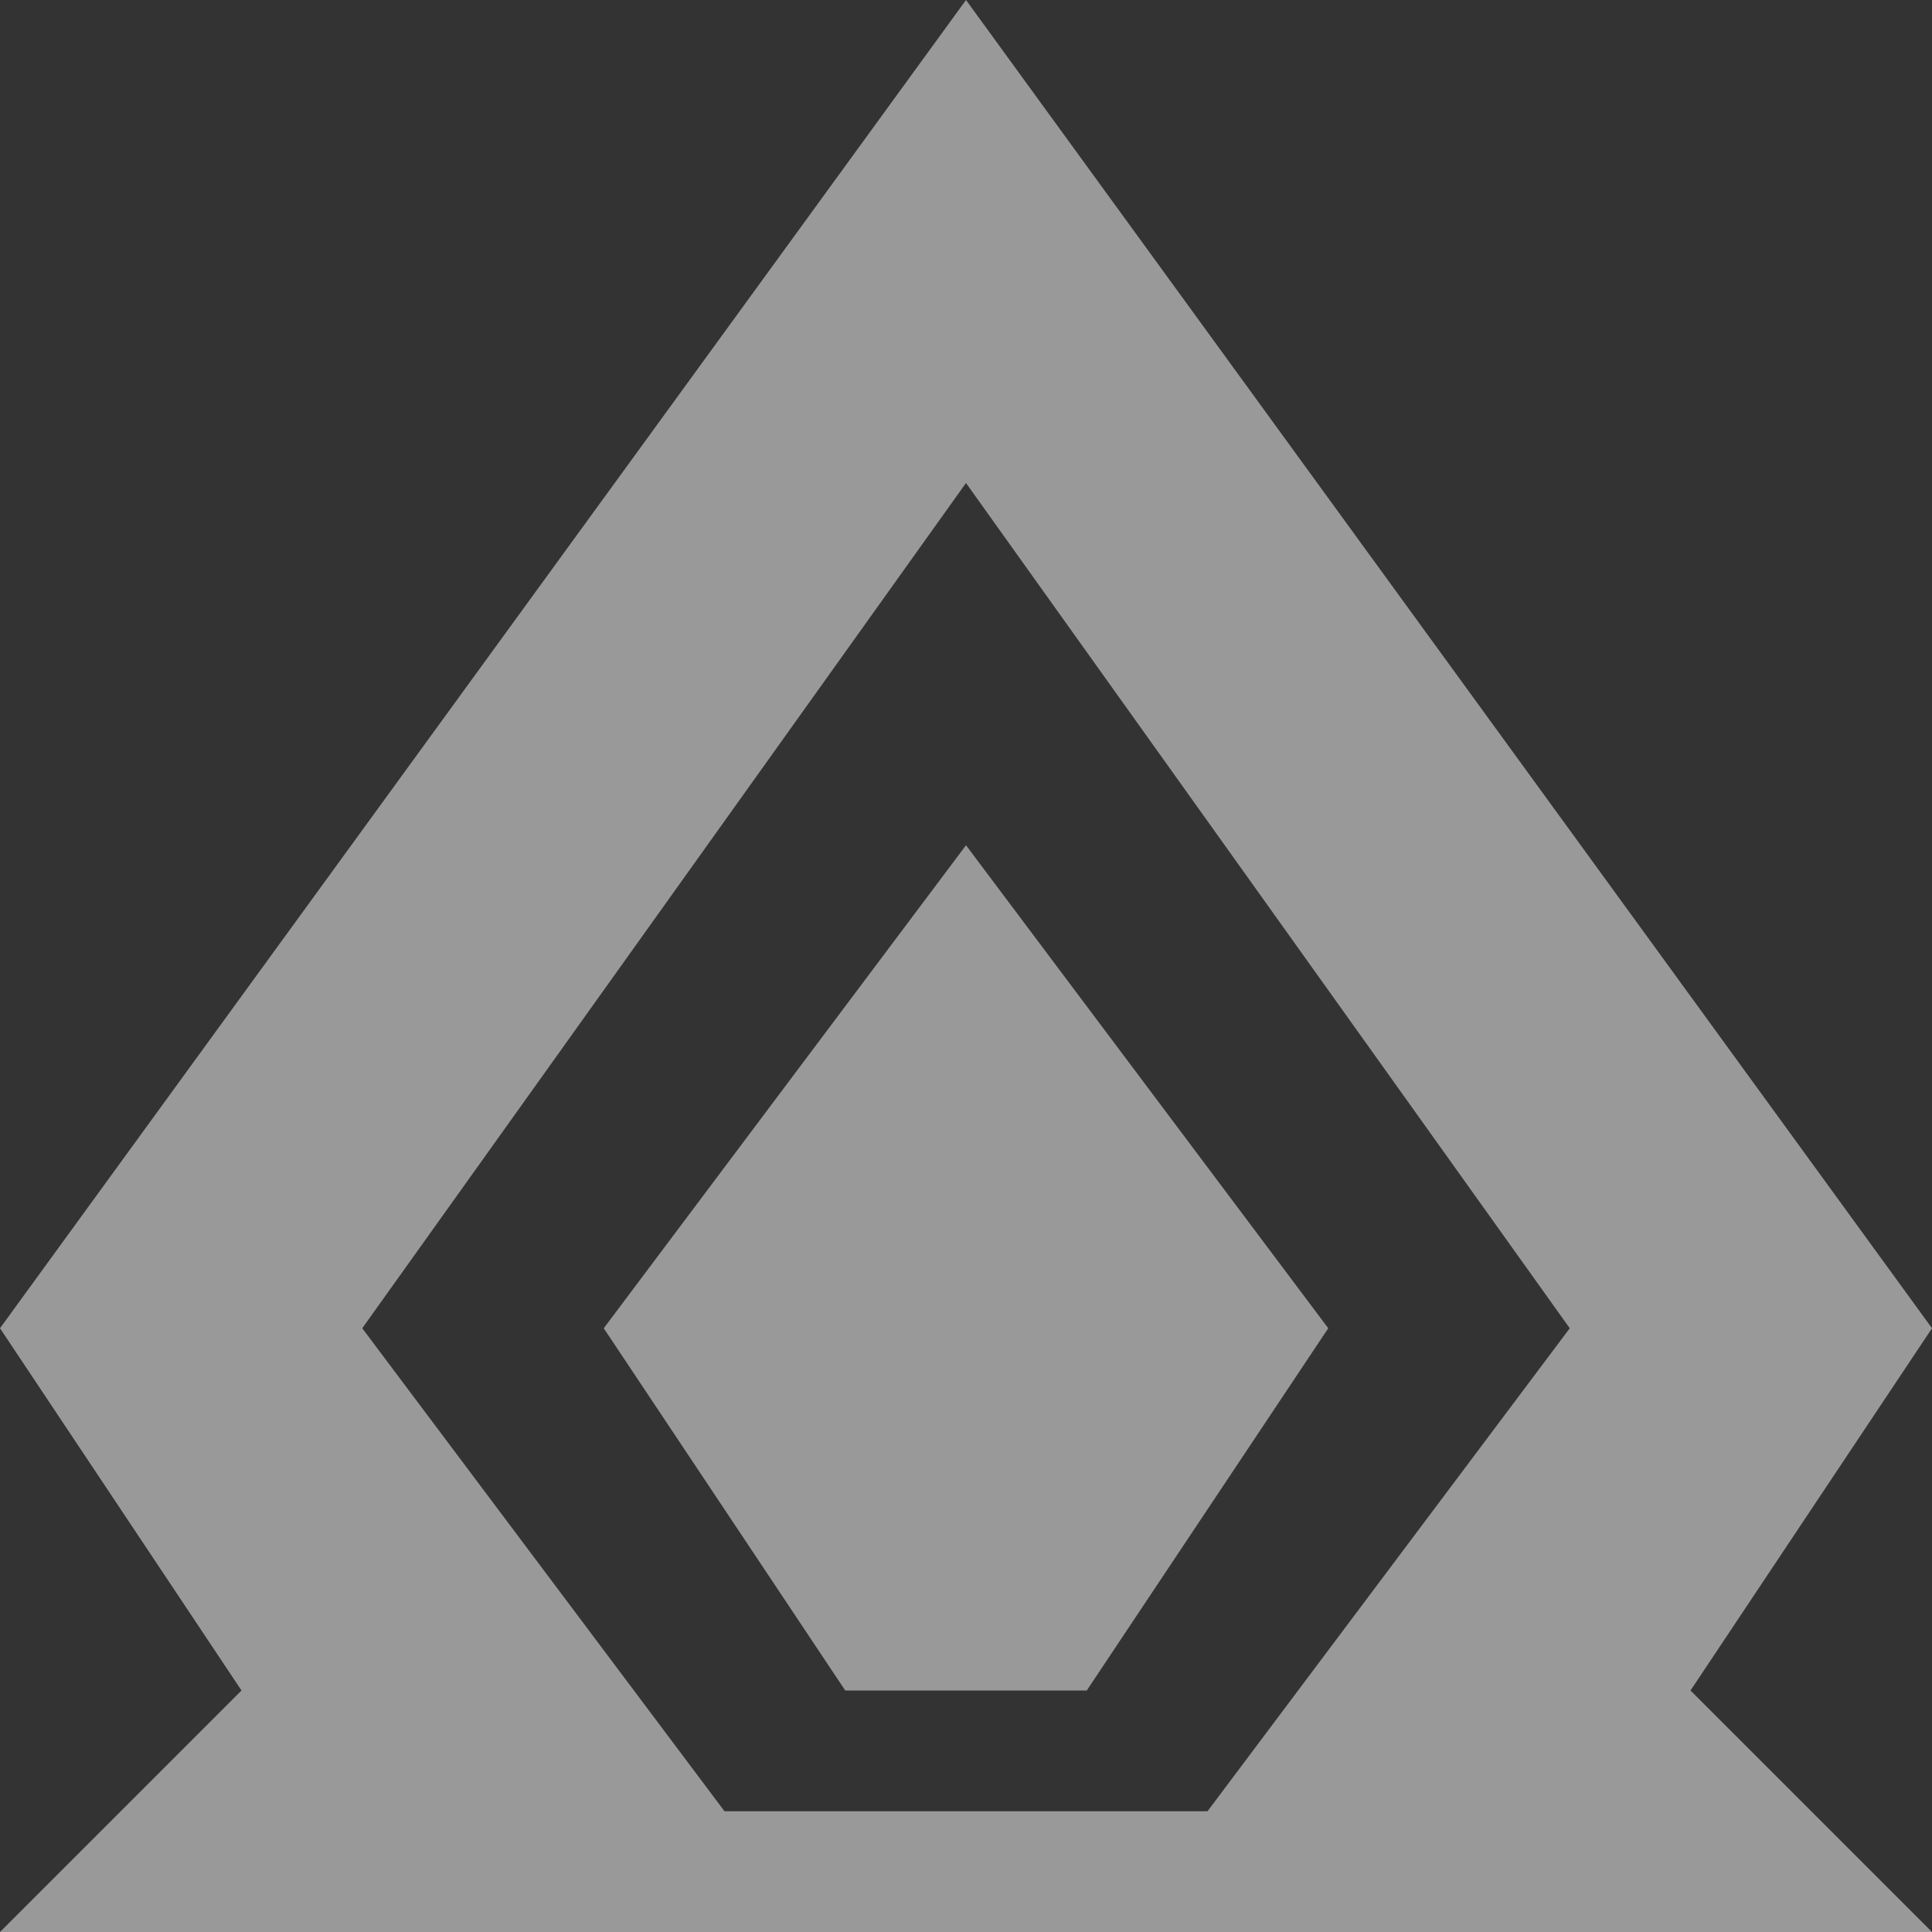 <svg xmlns="http://www.w3.org/2000/svg" viewBox="0 0 16 16"><rect x="0" y="0" width="16" height="16" fill="#333333" stroke="none"/><title>button-north-inactive</title><g opacity=".5"><path fill="#fff" fill-rule="evenodd" d="M0,16l2-2L0,11,8,0l8,11-2,3,2,2ZM8,4,3,11l3,4h4l3-4ZM7,14,5,11,8,7l3,4L9,14Z"/></g></svg>